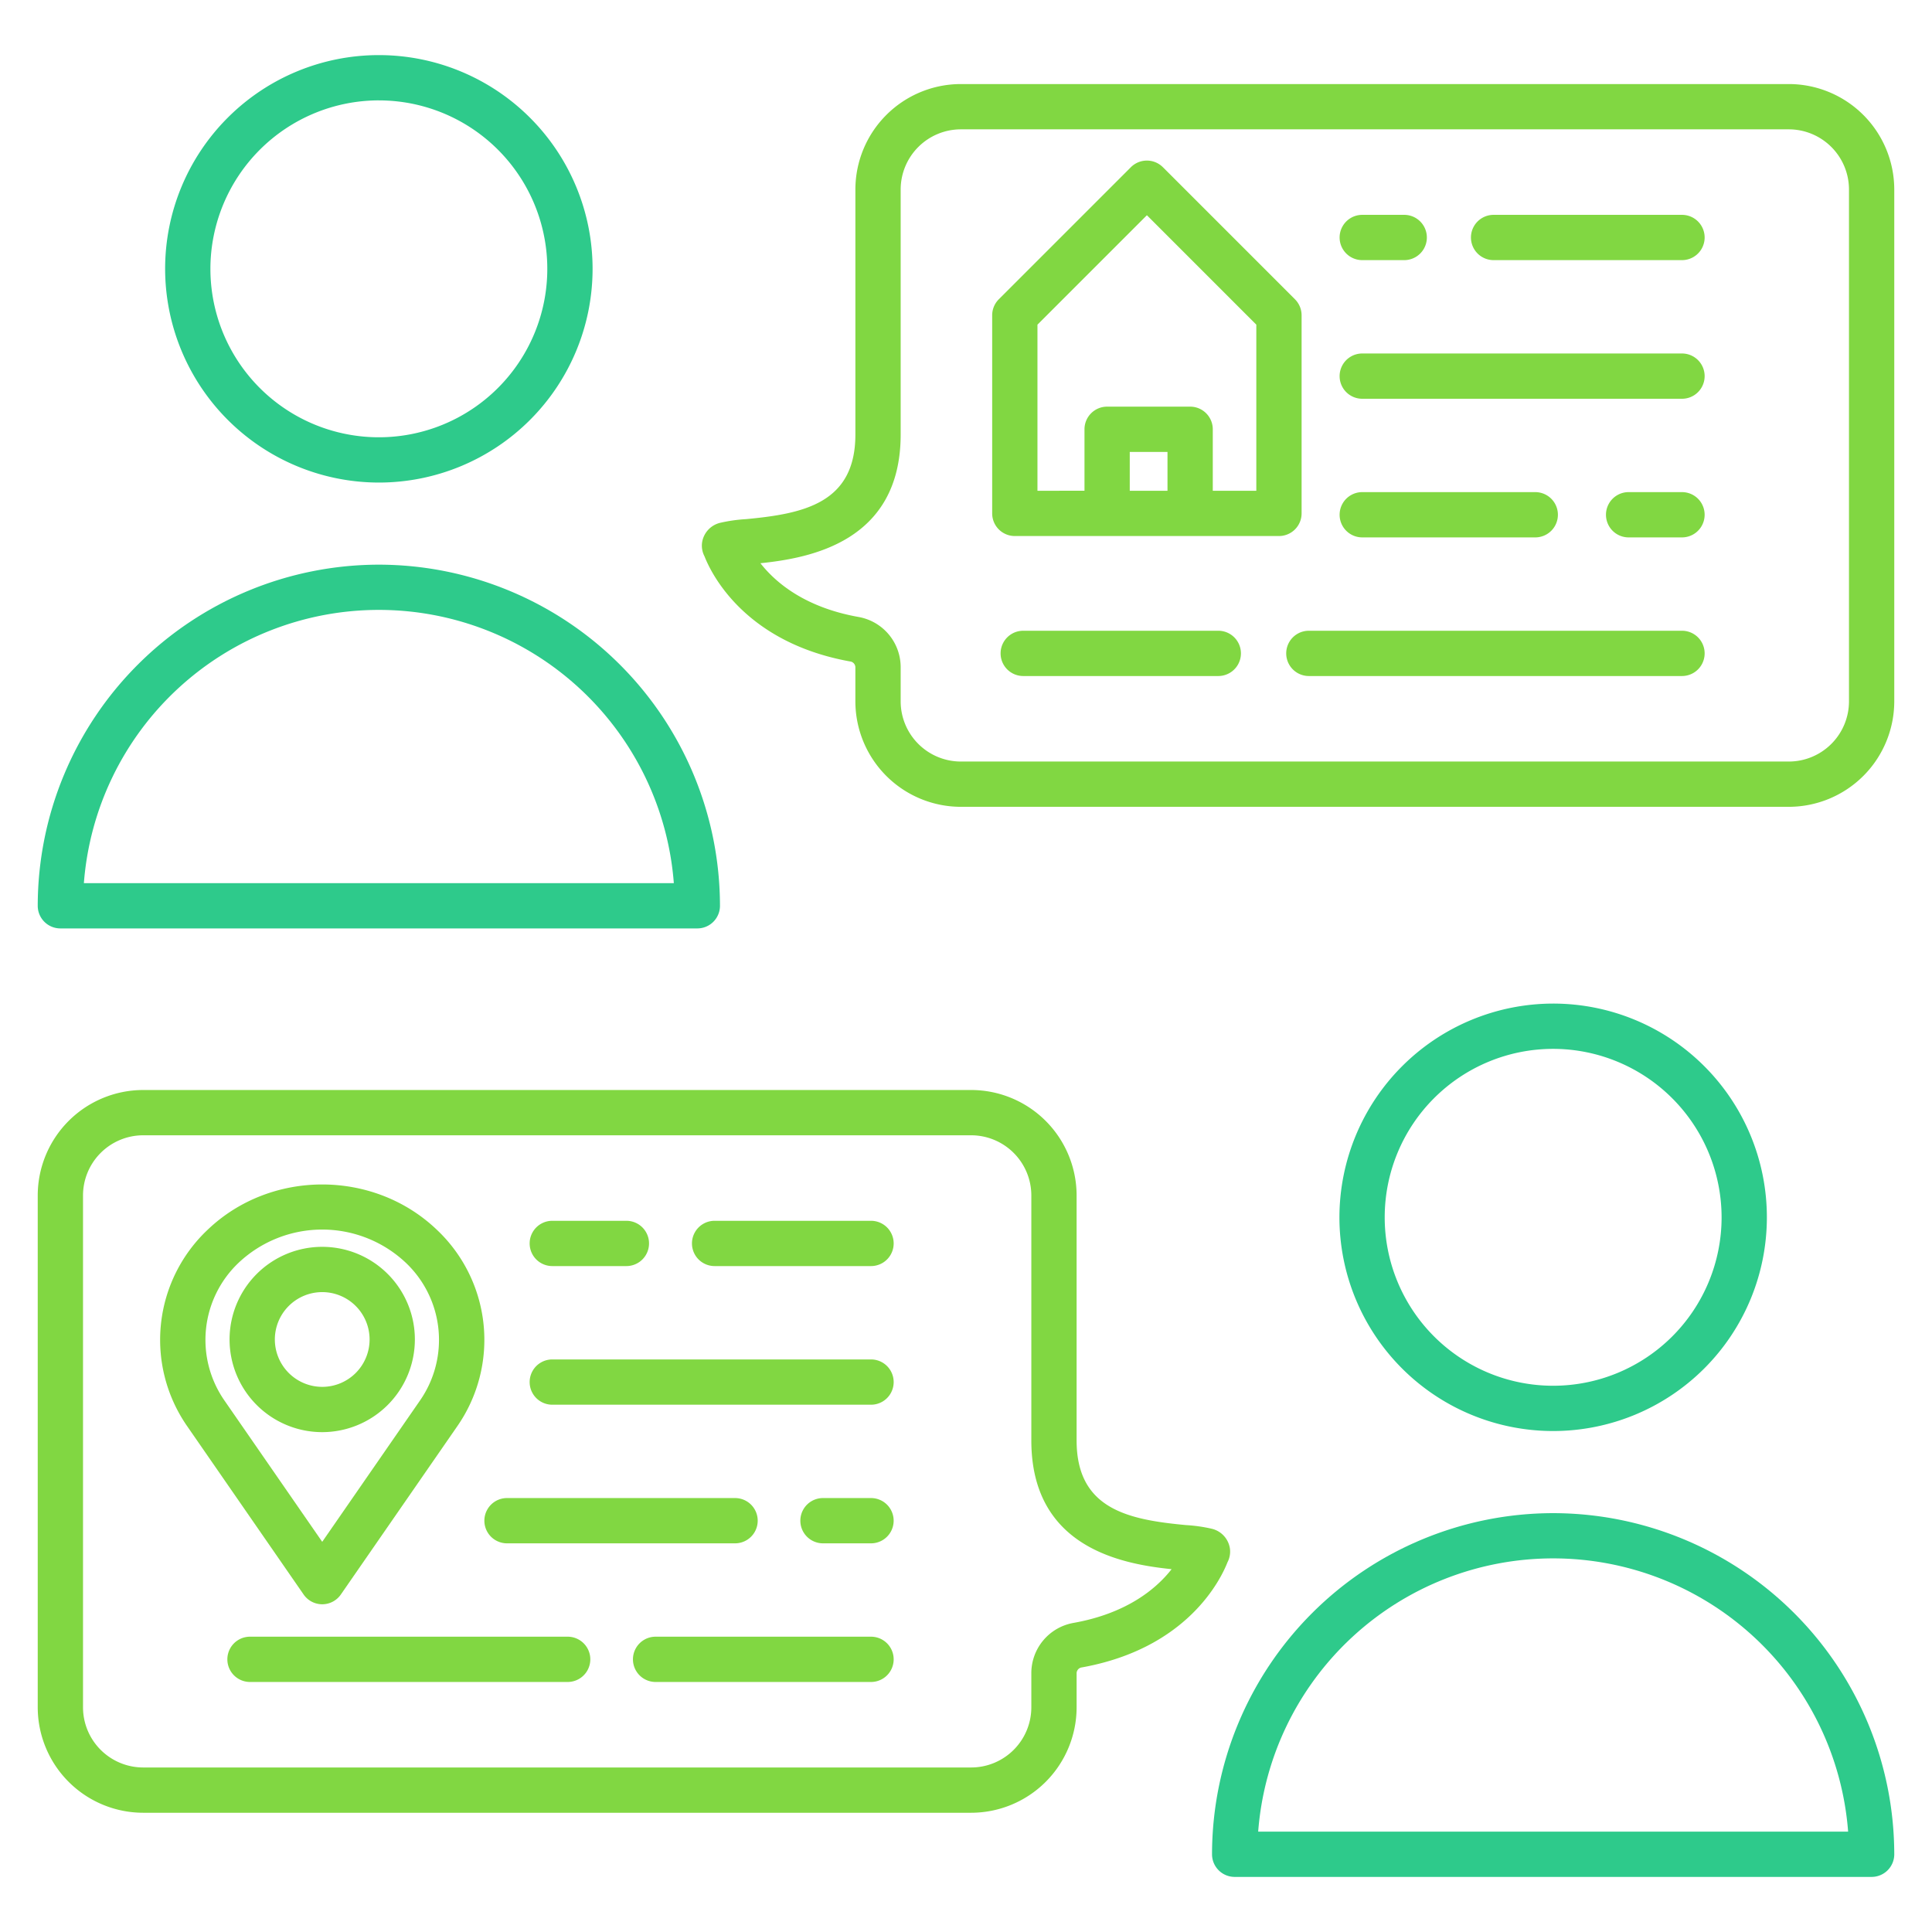 <?xml version="1.0"?>
<svg xmlns="http://www.w3.org/2000/svg" id="Layer_1" data-name="Layer 1" viewBox="0 0 512 512" width="512" height="512"><title>Chat location share home</title><path d="M321.1,405.127a41.4,41.4,0,0,0-6.8-.964c-15.276-1.428-28.987-4.218-28.987-22.428V316.807a27.975,27.975,0,0,0-27.943-27.944H37.943A27.975,27.975,0,0,0,10,316.807V452.459A27.974,27.974,0,0,0,37.943,480.4H257.371a27.974,27.974,0,0,0,27.943-27.943V443.53a1.591,1.591,0,0,1,1.163-1.608c28.325-5.005,37.133-23.58,38.822-27.911a6.087,6.087,0,0,0,.632-3.708A6.342,6.342,0,0,0,321.1,405.127ZM284.39,430.105a13.522,13.522,0,0,0-11.076,13.425v8.929A15.961,15.961,0,0,1,257.371,468.4H37.943A15.961,15.961,0,0,1,22,452.459V316.807a15.962,15.962,0,0,1,15.943-15.944H257.371a15.962,15.962,0,0,1,15.943,15.944v64.928c0,28.525,24.2,32.764,37.173,34.114C306.528,420.91,298.767,427.564,284.39,430.105Z" style="fill:#81d742"/><path d="M230.831,397H218.1a6,6,0,1,0,0,12h12.727a6,6,0,0,0,0-12Z" style="fill:#81d742"/><path d="M134.363,409H194.8a6,6,0,0,0,0-12H134.363a6,6,0,0,0,0,12Z" style="fill:#81d742"/><path d="M230.831,360.264H146.363a6,6,0,1,0,0,12h84.468a6,6,0,1,0,0-12Z" style="fill:#81d742"/><path d="M230.831,323.524H189.377a6,6,0,0,0,0,12h41.454a6,6,0,1,0,0-12Z" style="fill:#81d742"/><path d="M146.363,335.524H166a6,6,0,0,0,0-12H146.363a6,6,0,0,0,0,12Z" style="fill:#81d742"/><path d="M230.831,433.741H173.739a6,6,0,0,0,0,12h57.092a6,6,0,1,0,0-12Z" style="fill:#81d742"/><path d="M150.438,433.741H66.253a6,6,0,1,0,0,12h84.185a6,6,0,0,0,0-12Z" style="fill:#81d742"/><path d="M474.057,22.276H254.629A27.975,27.975,0,0,0,226.686,50.22v64.928c0,18.21-13.711,21-28.987,22.428a41.5,41.5,0,0,0-6.8.963,6.344,6.344,0,0,0-4.833,5.177,6.087,6.087,0,0,0,.632,3.708c1.689,4.331,10.5,22.906,38.823,27.911a1.592,1.592,0,0,1,1.162,1.608v8.929a27.974,27.974,0,0,0,27.943,27.943H474.057A27.974,27.974,0,0,0,502,185.872V50.22A27.975,27.975,0,0,0,474.057,22.276ZM490,185.872a15.961,15.961,0,0,1-15.943,15.943H254.629a15.961,15.961,0,0,1-15.943-15.943v-8.929a13.52,13.52,0,0,0-11.075-13.424c-14.355-2.538-22.122-9.192-26.088-14.258,12.975-1.351,37.163-5.6,37.163-34.113V50.22a15.962,15.962,0,0,1,15.943-15.944H474.057A15.962,15.962,0,0,1,490,50.22Z" style="fill:#81d742"/><path d="M445.747,93.677H361.011a6,6,0,0,0,0,12h84.736a6,6,0,0,0,0-12Z" style="fill:#81d742"/><path d="M406.86,142.416a6,6,0,0,0,0-12H361.011a6,6,0,0,0,0,12Z" style="fill:#81d742"/><path d="M445.747,130.416H431.6a6,6,0,0,0,0,12h14.146a6,6,0,0,0,0-12Z" style="fill:#81d742"/><path d="M322.859,167.154h-51.69a6,6,0,0,0,0,12h51.69a6,6,0,0,0,0-12Z" style="fill:#81d742"/><path d="M445.747,167.154H346.86a6,6,0,0,0,0,12h98.887a6,6,0,1,0,0-12Z" style="fill:#81d742"/><path d="M361.011,68.938h11.122a6,6,0,0,0,0-12H361.011a6,6,0,0,0,0,12Z" style="fill:#81d742"/><path d="M445.747,56.938H395.818a6,6,0,0,0,0,12h49.929a6,6,0,0,0,0-12Z" style="fill:#81d742"/><path d="M344.937,136.055v-52.5a6,6,0,0,0-1.758-4.243l-35-35a6,6,0,0,0-8.485,0l-35,35a6,6,0,0,0-1.757,4.243v52.5a6,6,0,0,0,6,6h70A6,6,0,0,0,344.937,136.055Zm-35.539-6h-10v-10.29h10Zm23.539,0H321.4v-16.29a6,6,0,0,0-6-6h-22a6,6,0,0,0-6,6v16.29H274.937V86.04l29-29,29,29Z" style="fill:#81d742"/><path d="M85.392,425.149a6,6,0,0,0,4.934-2.586l30.9-44.655a40.1,40.1,0,0,0-5.528-52.074c-16.71-15.915-43.894-15.913-60.6,0a40.1,40.1,0,0,0-5.528,52.075l30.894,44.654A6,6,0,0,0,85.392,425.149ZM63.368,334.523a32.291,32.291,0,0,1,44.048,0,28.154,28.154,0,0,1,3.936,36.558L85.392,408.6,59.433,371.082A28.154,28.154,0,0,1,63.368,334.523Z" style="fill:#81d742"/><path d="M109.945,354.979a24.554,24.554,0,1,0-24.553,24.553A24.58,24.58,0,0,0,109.945,354.979Zm-37.107,0a12.554,12.554,0,1,1,12.554,12.553A12.569,12.569,0,0,1,72.838,354.979Z" style="fill:#81d742"/><path d="M354.962,322.6a56.639,56.639,0,1,0,56.639-56.64A56.7,56.7,0,0,0,354.962,322.6Zm101.278,0a44.639,44.639,0,1,1-44.639-44.64A44.69,44.69,0,0,1,456.24,322.6Z" style="fill:#2eca8b"/><path d="M411.6,401a90.5,90.5,0,0,0-90.4,90.4,6,6,0,0,0,6,6H496a6,6,0,0,0,6-6A90.5,90.5,0,0,0,411.6,401ZM333.43,485.4a78.4,78.4,0,0,1,156.342,0Z" style="fill:#2eca8b"/><path d="M100.4,127.883A56.64,56.64,0,1,0,43.76,71.243,56.7,56.7,0,0,0,100.4,127.883Zm0-101.279A44.64,44.64,0,1,1,55.76,71.243,44.689,44.689,0,0,1,100.4,26.6Z" style="fill:#2eca8b"/><path d="M100.4,149.642a90.5,90.5,0,0,0-90.4,90.4,6,6,0,0,0,6,6H184.8a6,6,0,0,0,6-6A90.5,90.5,0,0,0,100.4,149.642Zm-78.171,84.4a78.4,78.4,0,0,1,156.342,0Z" style="fill:#2eca8b"/></svg>
